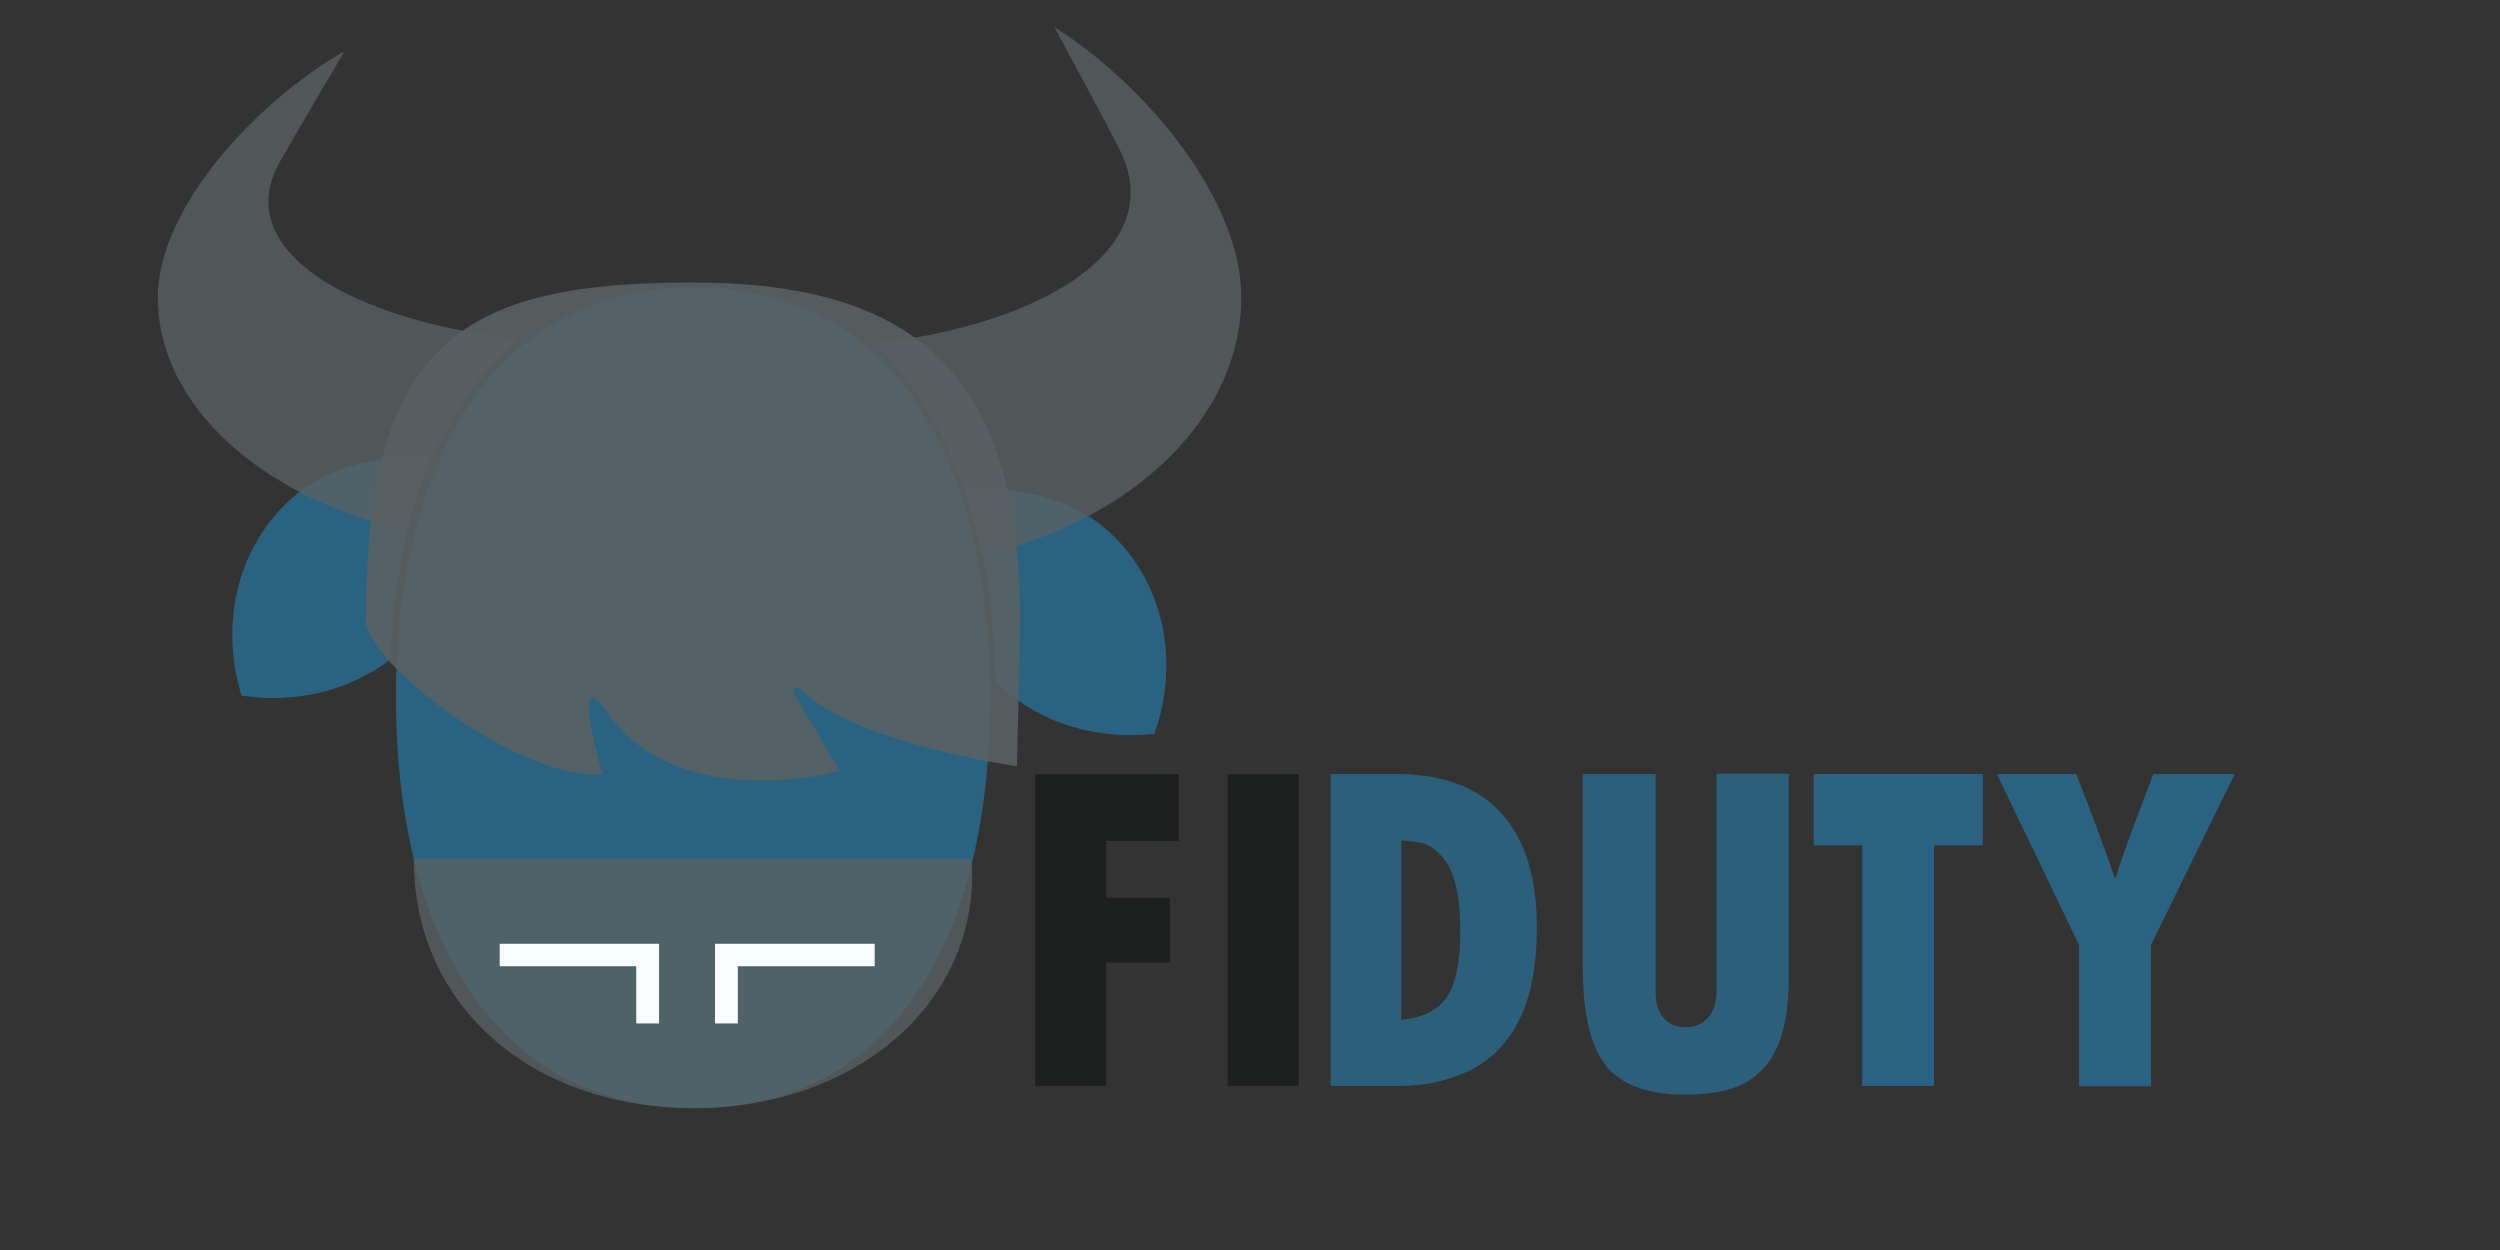 <?xml version="1.0" encoding="utf-8"?>
<!-- Generator: Adobe Illustrator 19.2.0, SVG Export Plug-In . SVG Version: 6.00 Build 0)  -->
<svg version="1.1" id="Layer_1" xmlns="http://www.w3.org/2000/svg" xmlns:xlink="http://www.w3.org/1999/xlink" x="0px" y="0px"
	 viewBox="0 0 800 400" style="enable-background:new 0 0 800 400;" xml:space="preserve">
<rect x="0" y="0" width="800" height="400" fill="#333333" stroke="none"/>
<style type="text/css">
	.st0{opacity:0.5;fill:#2395D2;}
	.st1{opacity:0.8;fill:#596163;}
	.st2{opacity:0.9;fill:#596163;}
	.st3{fill:#F9FCFF;}
	.st4{opacity:0.5;fill:#0B0D0D;}
	.st5{opacity:0.9;}
</style>
<path class="st0" d="M354.6,169.9c-12-10.8-30-14.5-45.5-13.3c4.1,13.4,6.5,23.9,7.7,36.3c1,8.2,1.6,16.7,1.8,25.5
	c0.7,0.9-0.3-0.4,1.5,1.2c13.6,12.3,31.5,17.2,49.3,15.2C377.6,211.8,372.6,186.1,354.6,169.9z"/>
<path class="st0" d="M137.6,146.5c-14.7-1.1-31.3,2.2-42.9,11.8c-18.6,15.5-24.6,40.9-17.4,64.3c16.7,2.5,33.8-1.1,47.5-11.5
	C126,187.4,130.1,165.4,137.6,146.5z"/>
<path class="st0" d="M316.9,223.3c0,72.5-28.4,131.3-94.6,131.3s-95.6-58.8-95.6-131.3S156,92,222.2,92S316.9,150.8,316.9,223.3z"/>
<path class="st1" d="M222.1,354.6c52,0,92-34.2,88.8-79.7H132.4C132.4,321.9,170.1,354.6,222.1,354.6z"/>
<path class="st2" d="M325.4,245.2c0.2-9.3,1-37.1,1-46.7c0-77.5-32-108.1-104.8-108.1S117,108.6,117.1,198.5
	c0,13.9,49.6,51.4,75.7,49.3c0,0-10.8-37.5,1.3-20c23,33.2,74.7,18.9,74.7,18.9L254,221.9c-0.5-1.1,0.9-2.7,1.7-1.8
	C272.4,237.7,325.4,245.2,325.4,245.2z"/>
<path class="st1" d="M165.8,108.5c-53.4-5.9-92.4-28.3-76.2-56.8c4.2-7.4,16.5-28.4,20.7-35.4C80.9,33.3,50.5,67.1,50.5,95.2
	c0,34.6,33.3,64,79.6,74.7C136.9,144.4,148.6,123.1,165.8,108.5z M124.1,165L124.1,165L124.1,165c0,0.1,0,0.2-0.1,0.3
	C122.7,165.3,122.4,165.2,124.1,165z"/>
<path class="st1" d="M337.4,8.7c4.2,7.7,16.6,30.7,20.7,38.8c16.4,31.6-23.8,56.3-78.3,62.4c17,15.8,28.3,39.5,34.3,67.8
	c48.1-11,83.1-43.8,83.1-82.6C397.3,64.2,366.9,27.2,337.4,8.7z M323.8,171.7c0-0.1-0.1-0.2-0.1-0.3l0,0l0,0
	C325.4,171.5,325.1,171.6,323.8,171.7z"/>
<polygon class="st3" points="279.9,302 279.9,309.2 236.1,309.2 236.1,327.5 228.8,327.5 228.8,302 "/>
<polygon class="st3" points="159.9,302 159.9,309.2 203.6,309.2 203.6,327.5 210.9,327.5 210.9,302 "/>
<g>
	<path class="st4" d="M331.4,247.7h45.8v21.4h-23.2v18.2h20.4v20.7h-20.4v39.5h-22.7V247.7z"/>
	<path class="st4" d="M392.9,247.7h22.7v99.8h-22.7V247.7z"/>
	<path class="st0" d="M580.4,247.7h54.1v22.8h-15.6v77h-23v-77h-15.5V247.7z"/>
	<path class="st0" d="M639,247.7h25.4c5.6,14.4,9.7,25.4,12.3,33.2h0.3c2.5-8,6.6-19,12.1-33.2h26l-26.8,54.7v45.2h-23v-45.2
		L639,247.7z"/>
</g>
<g class="st5">
	<path class="st0" d="M425.8,247.7h21.2c14.7,0,25.8,4.2,33.4,12.5s11.4,20.6,11.4,36.6c0,12.2-1.9,22-5.6,29.5
		c-3.8,7.5-9,12.9-15.8,16.2c-6.8,3.3-14.2,5-22.4,5h-22.2V247.7z M448.4,269v57.3c6.9-0.6,11.7-3,14.6-7.3s4.3-11.3,4.3-21.1
		c0-5.8-0.5-10.7-1.5-14.7c-1-4-2.5-7.1-4.5-9.3c-2-2.2-3.9-3.5-5.8-4C453.7,269.4,451.3,269.1,448.4,269z"/>
	<path class="st0" d="M506.5,247.7h23.3V318c0,3.3,0.9,5.9,2.6,7.8c1.7,1.9,4.1,2.9,7,2.9c3,0,5.4-1,7.2-3.1c1.8-2,2.7-4.9,2.7-8.5
		v-69.5h23.1v65.5c0,8.9-1.2,16.1-3.5,21.5c-2.3,5.4-5.8,9.3-10.4,11.9c-4.6,2.5-10.9,3.8-19.1,3.8c-12.1,0-20.6-3.1-25.5-9.3
		c-4.9-6.2-7.4-16.6-7.4-31.3V247.7z"/>
</g>
</svg>
